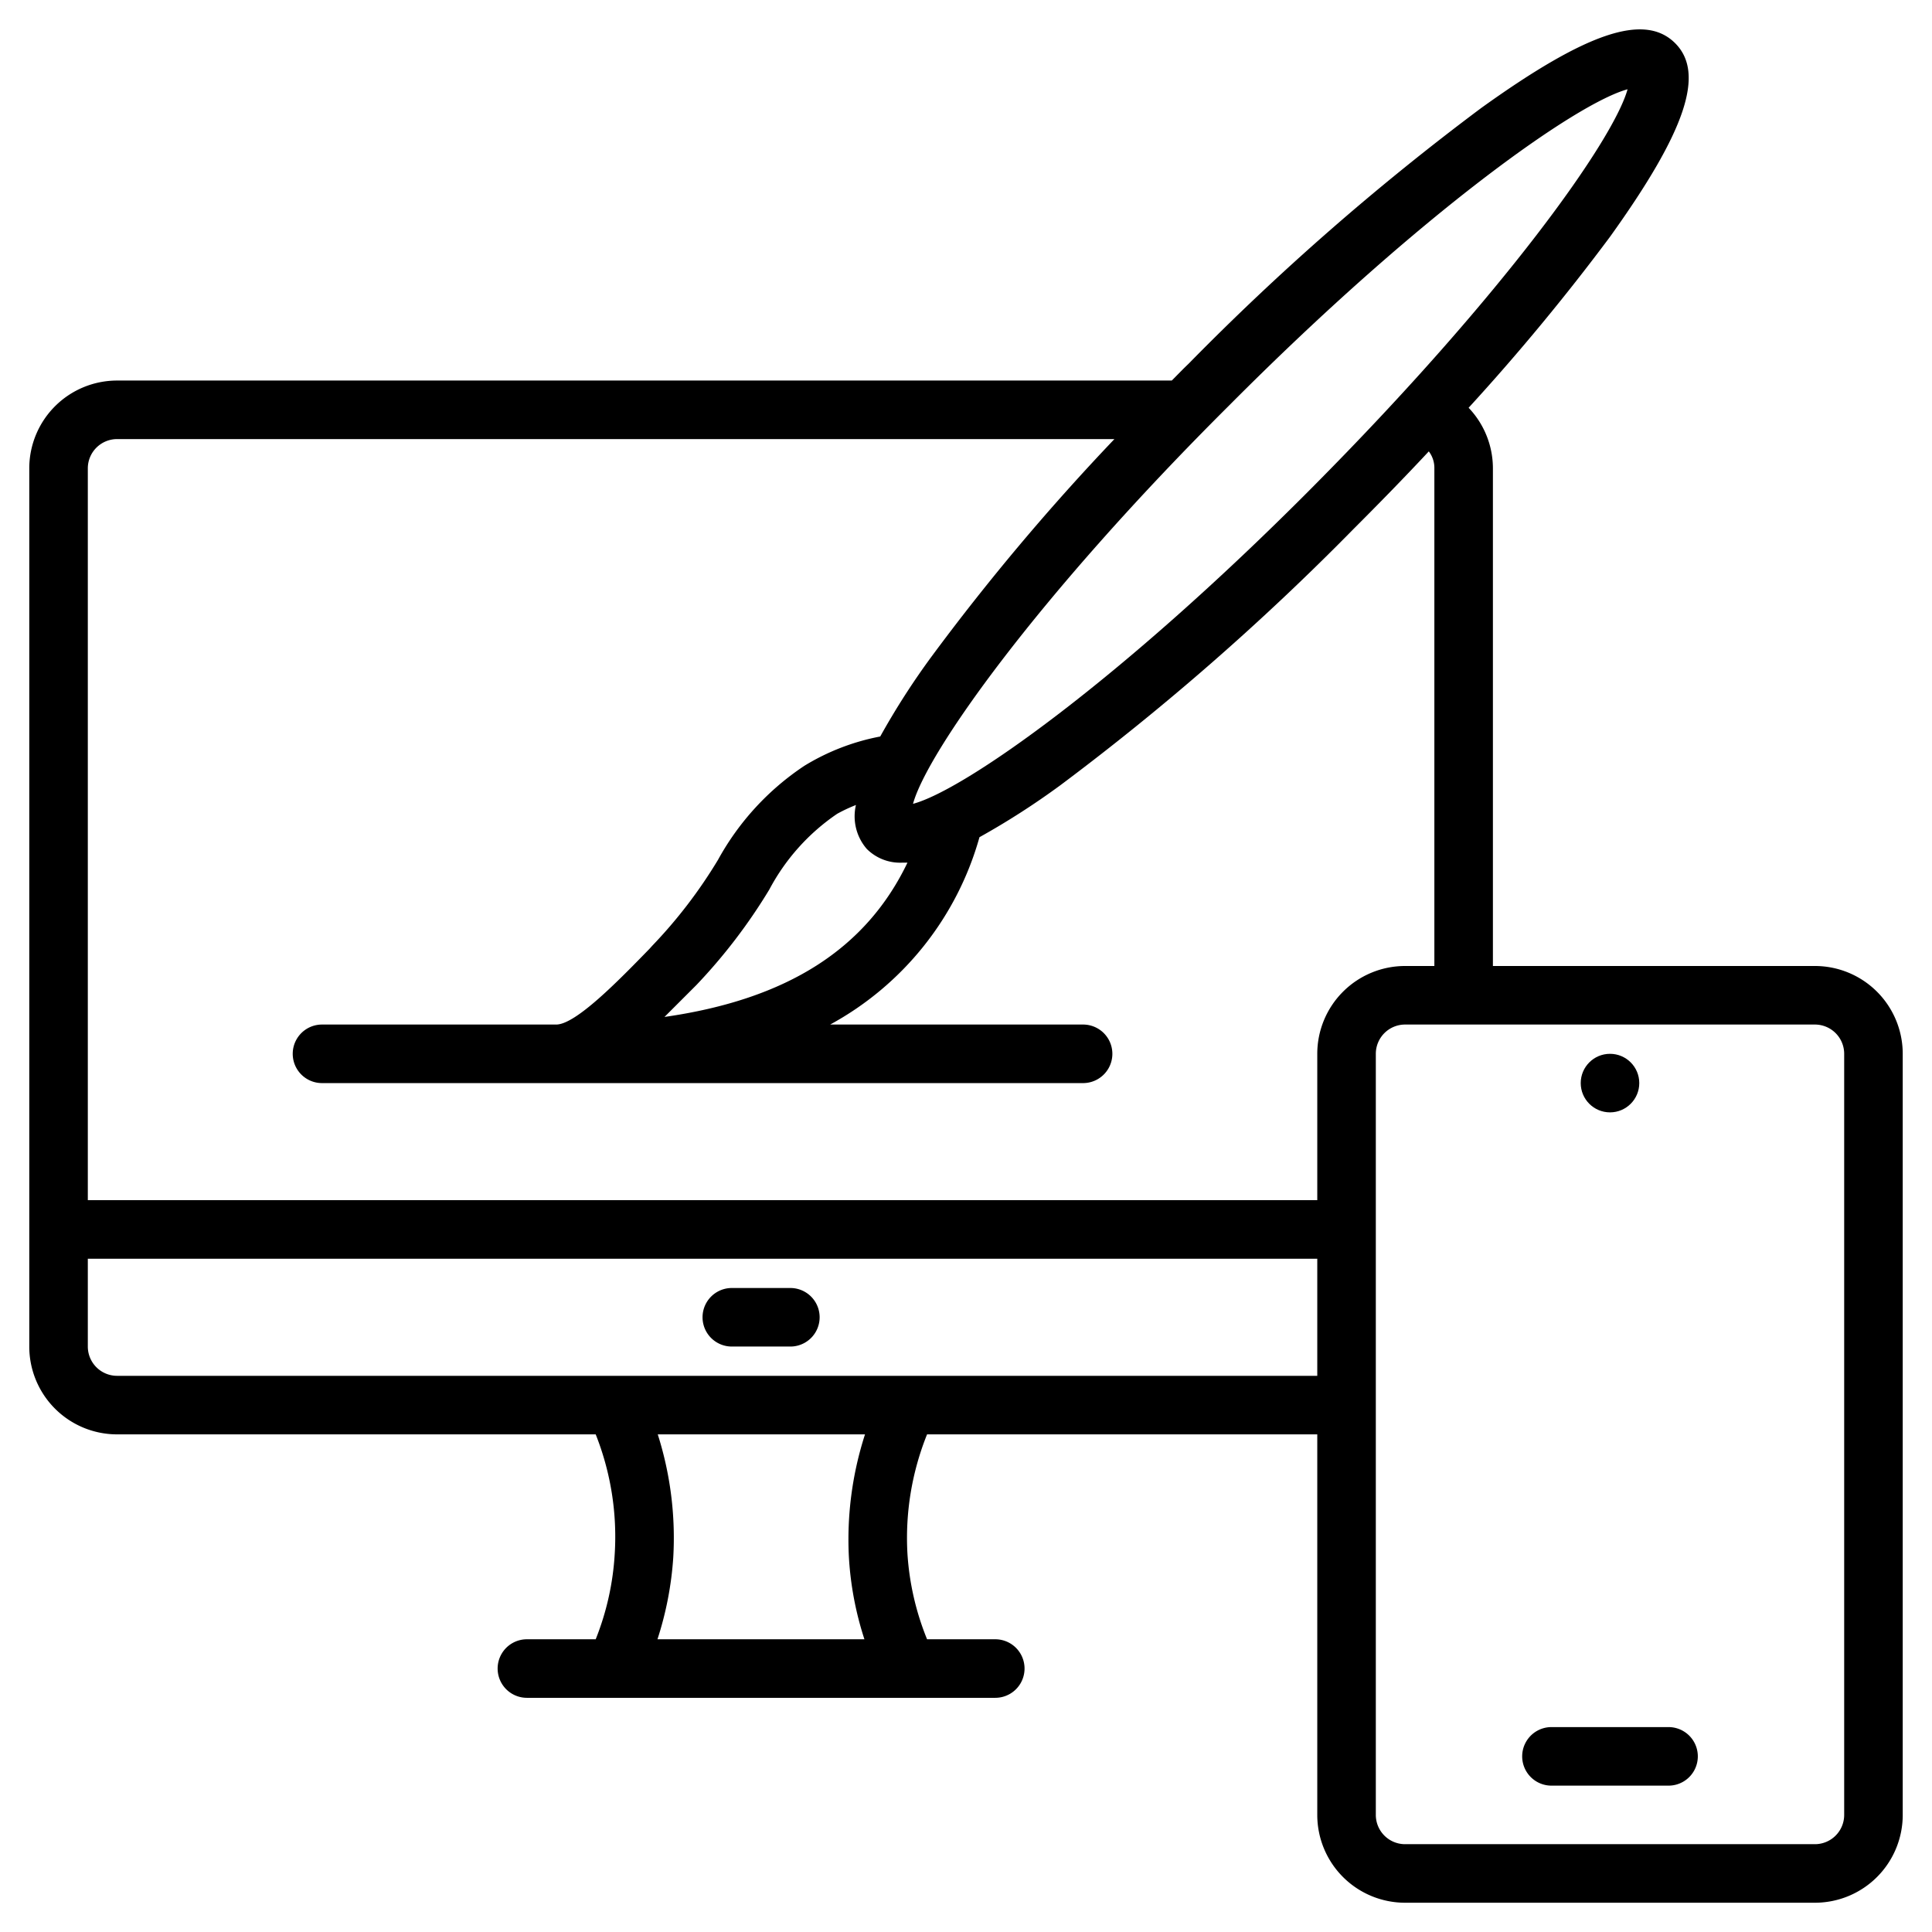 <svg height='100px' width='100px'  fill="#000000" xmlns="http://www.w3.org/2000/svg" viewBox="0 0 66 66" x="0px" y="0px"><title>Artboard 36</title><g><path d="M27,44H25a1,1,0,0,0,0,2h2a1,1,0,0,0,0-2Z"></path><path d="M62,33H51V16a3,3,0,0,0-.83-2.07A74.85,74.85,0,0,0,55,8.09c2.59-3.61,3.26-5.59,2.22-6.62s-3-.38-6.62,2.22a86.51,86.51,0,0,0-10,8.74c-.2.19-.38.38-.57.57H4a3,3,0,0,0-3,3V46a3,3,0,0,0,3,3H20.35A9.48,9.48,0,0,1,21,53.08,9.31,9.31,0,0,1,20.35,56H18a1,1,0,0,0,0,2H34a1,1,0,0,0,0-2H31.67A9.31,9.31,0,0,1,31,53.08,9.48,9.48,0,0,1,31.67,49H45V62a3,3,0,0,0,3,3H62a3,3,0,0,0,3-3V36A3,3,0,0,0,62,33ZM42,13.84C48.56,7.25,53.87,3.52,55.6,3.05c-.48,1.73-4.21,7-10.79,13.62S32.92,27,31.19,27.46C31.66,25.73,35.39,20.42,42,13.84ZM29.61,29a1.61,1.61,0,0,0,1.2.47H31c-1.41,2.94-4.1,4.67-8.3,5.27l1-1,.09-.09a18.87,18.87,0,0,0,2.49-3.26,7.21,7.21,0,0,1,2.32-2.59,5.4,5.4,0,0,1,.64-.3A1.7,1.7,0,0,0,29.61,29ZM4,15H38.07a78.17,78.17,0,0,0-6.24,7.42,25.59,25.59,0,0,0-1.76,2.74,7.72,7.72,0,0,0-2.59,1,9.12,9.12,0,0,0-2.95,3.21,16.61,16.61,0,0,1-2.25,2.94l-.09.1C21.13,33.5,19.67,35,19,35H11a1,1,0,0,0,0,2H37a1,1,0,0,0,0-2H28.36a10.52,10.52,0,0,0,5.1-6.4,26.18,26.18,0,0,0,2.77-1.78,87.49,87.49,0,0,0,10-8.74c.89-.89,1.76-1.78,2.58-2.66A.93.93,0,0,1,49,16V33H48a3,3,0,0,0-3,3v5H3V16A1,1,0,0,1,4,15ZM29,53.2a11.07,11.07,0,0,0,.53,2.8H22.46A11.47,11.47,0,0,0,23,53.2a11.67,11.67,0,0,0-.53-4.2h7.08A11.67,11.67,0,0,0,29,53.2ZM4,47a1,1,0,0,1-1-1V43H45v4ZM63,62a1,1,0,0,1-1,1H48a1,1,0,0,1-1-1V36a1,1,0,0,1,1-1H62a1,1,0,0,1,1,1Z"></path><path d="M57,59H53a1,1,0,0,0,0,2h4a1,1,0,0,0,0-2Z"></path><circle cx="55" cy="37" r="1"></circle></g></svg>